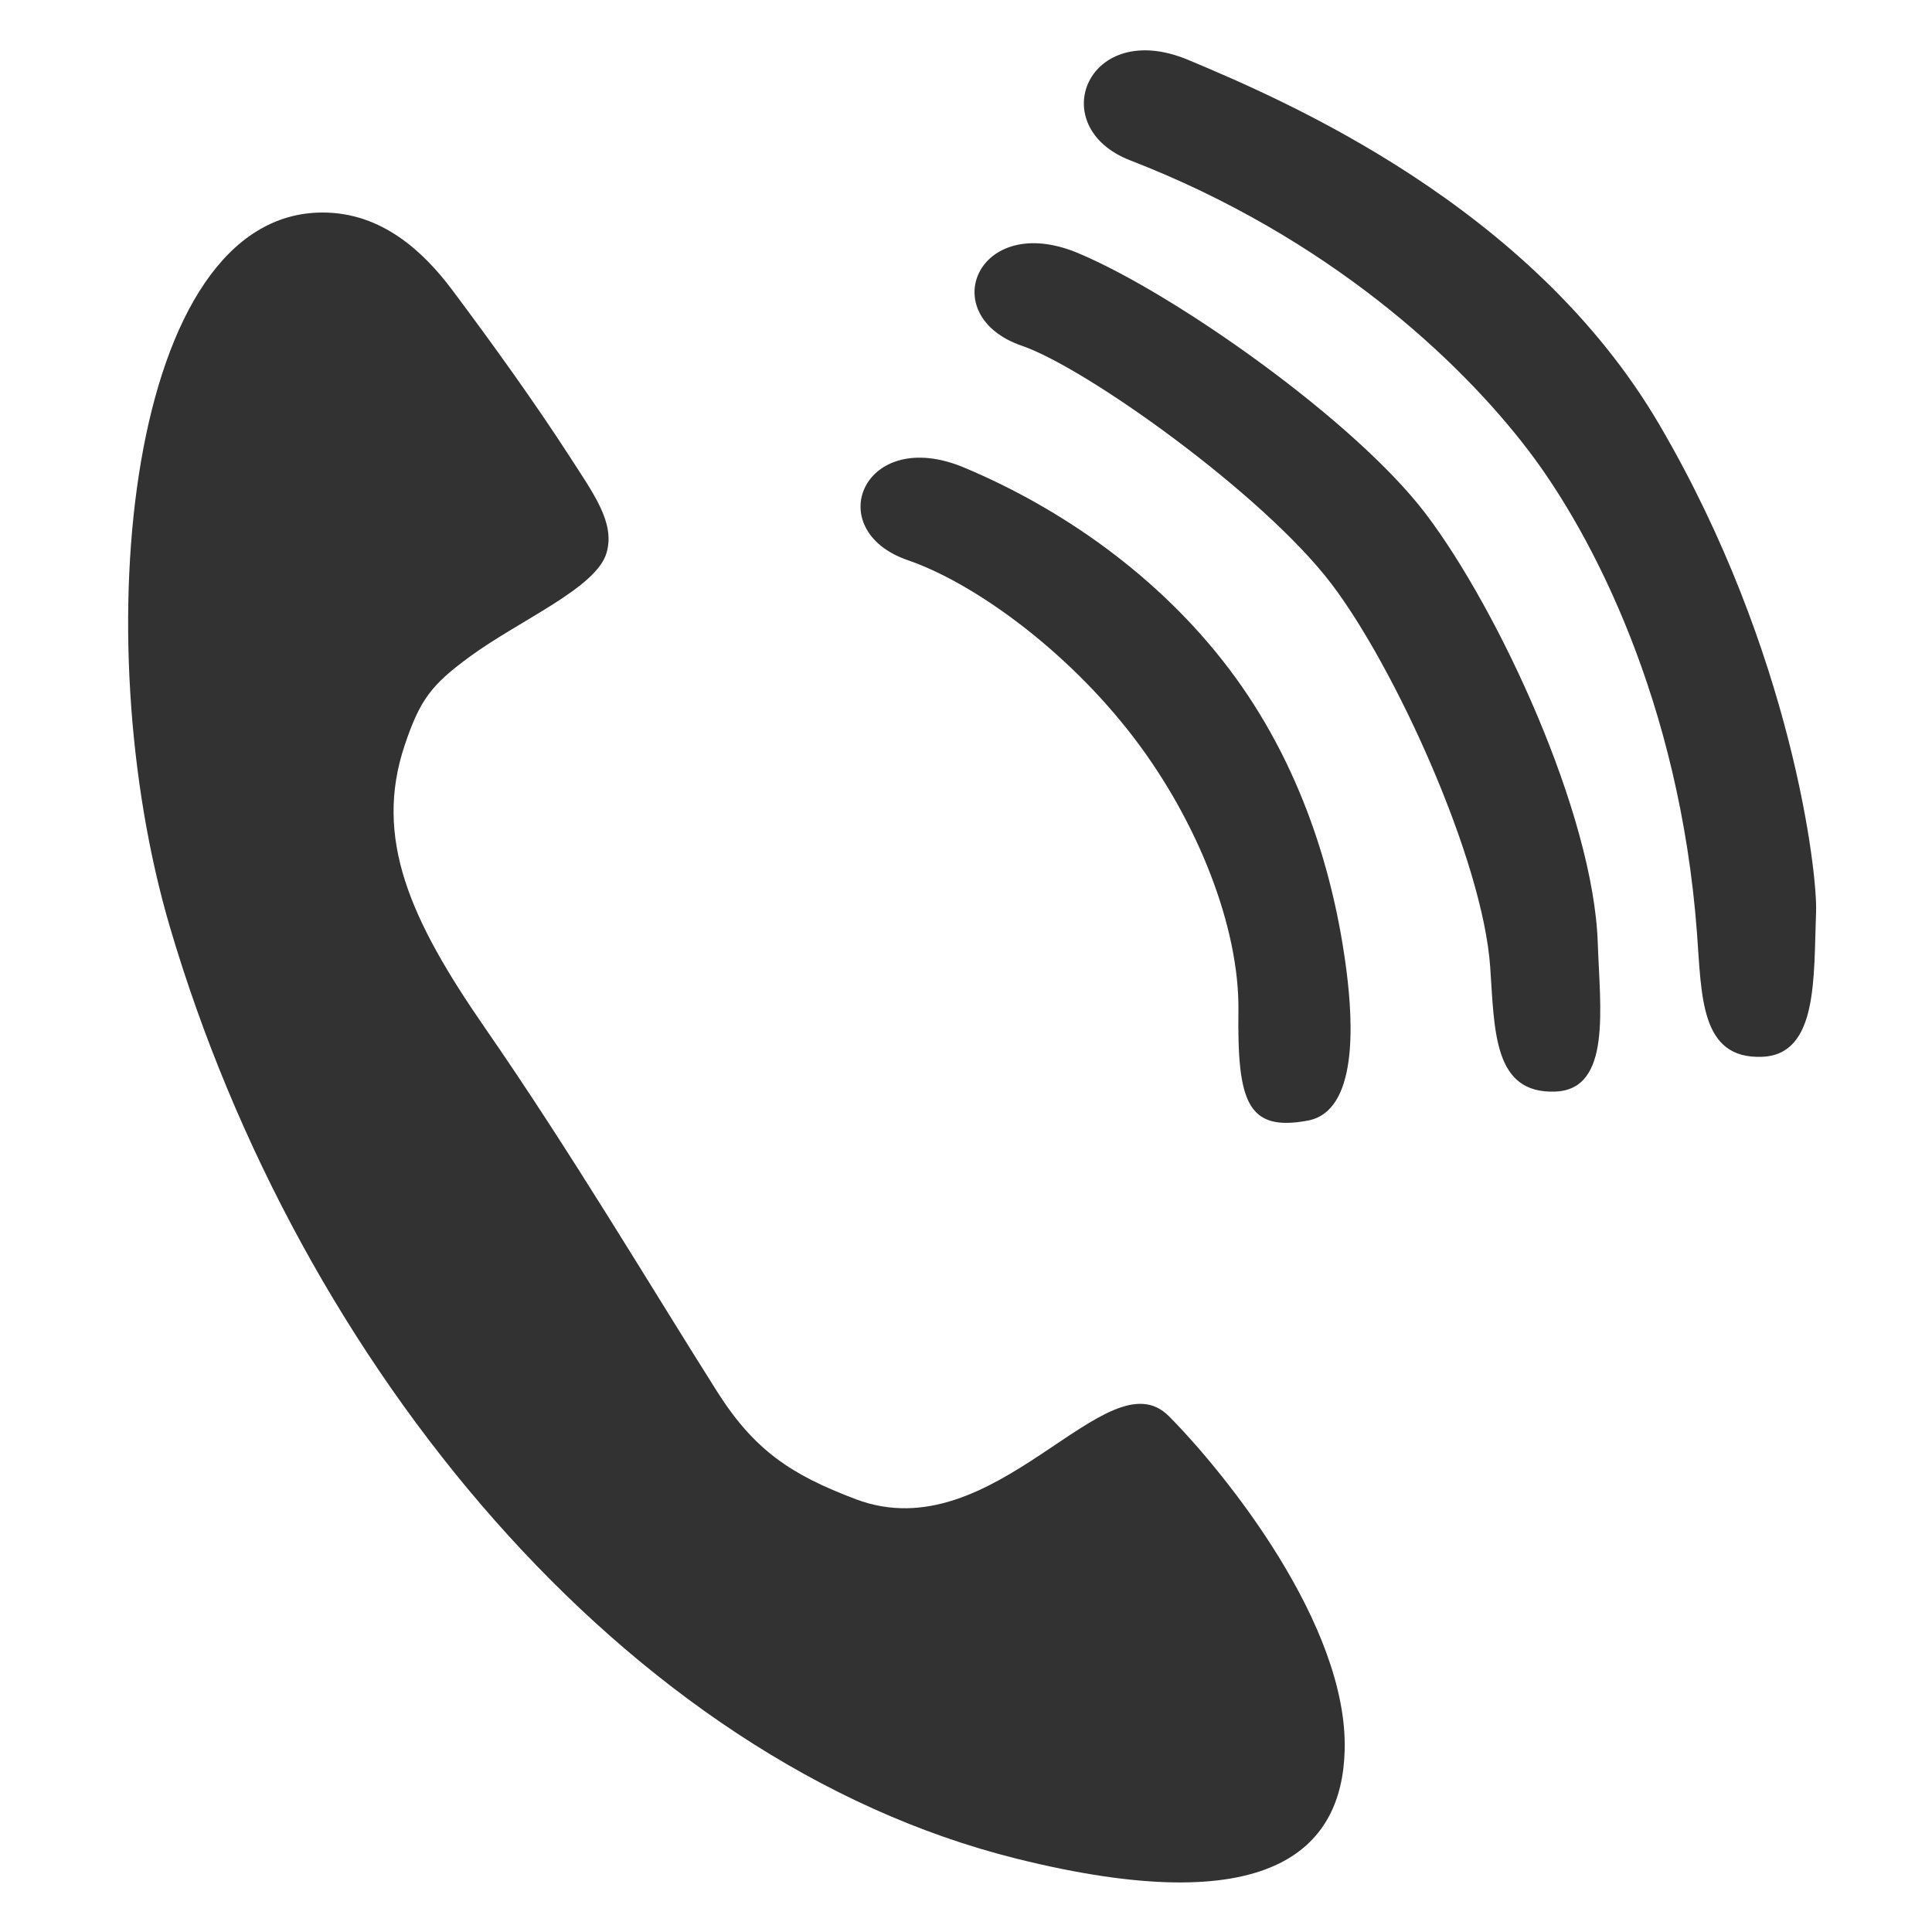 <svg xmlns="http://www.w3.org/2000/svg" width="1000" height="1000" viewBox="0 0 1000 1000">
  <defs>
    <style>
      .cls-1 {
        fill: #323232;
        fill-rule: evenodd;
      }
    </style>
  </defs>
  <path id="telefono" class="cls-1" d="M167,110c30.944,0,52.505,20.678,67,40,20.824,27.758,43,58.731,60,85,13.632,21.064,24.353,35.518,20,51-5.162,18.357-44.948,34.857-71,54-19.517,14.341-25.53,21.9-33.5,45.621C193.279,433.854,212.4,476.246,251,532c44.4,64.129,85.266,133.058,120,188,19.438,30.747,38.448,43.324,72,56,72.237,27.292,129.9-75.34,162-43,28.787,29,92.739,107.927,91,173-1.38,51.656-38.7,88.746-170,56C323.607,911.523,154.839,706.554,88,480,43.629,329.6,66.124,110,167,110ZM499,242c50.018,20.964,100.5,55.868,137,104,37.616,49.6,54.681,107.007,61,157,3.329,26.34,5.9,72.122-20,77-31.526,5.937-36.582-9.843-36-57,0.53-42.924-20.956-97.691-54-141-35.594-46.652-84.054-80.687-117-92C424.408,274.344,446.933,220.177,499,242Zm59-111c50.018,20.964,143.5,86.868,180,135,37.616,49.6,86.732,155.072,89,222,1.148,33.886,7.2,75.909-22,77-32.058,1.2-31.387-31.29-33.683-64.54C767.494,445.074,722.051,345.317,689,302c-35.6-46.651-127.054-111.687-160-123C483.408,163.344,505.933,109.177,558,131ZM615,31c50.018,20.965,177.593,75.483,244,189,68.772,117.56,81.781,232.16,81,252-1.334,33.879,1.2,73.909-28,75-32.058,1.2-31.176-31.3-33.683-64.54C869.33,363.322,824.051,276.317,791,233c-35.6-46.651-103.617-110.356-206-150C540.047,65.594,562.933,9.177,615,31Z"/>
</svg>

